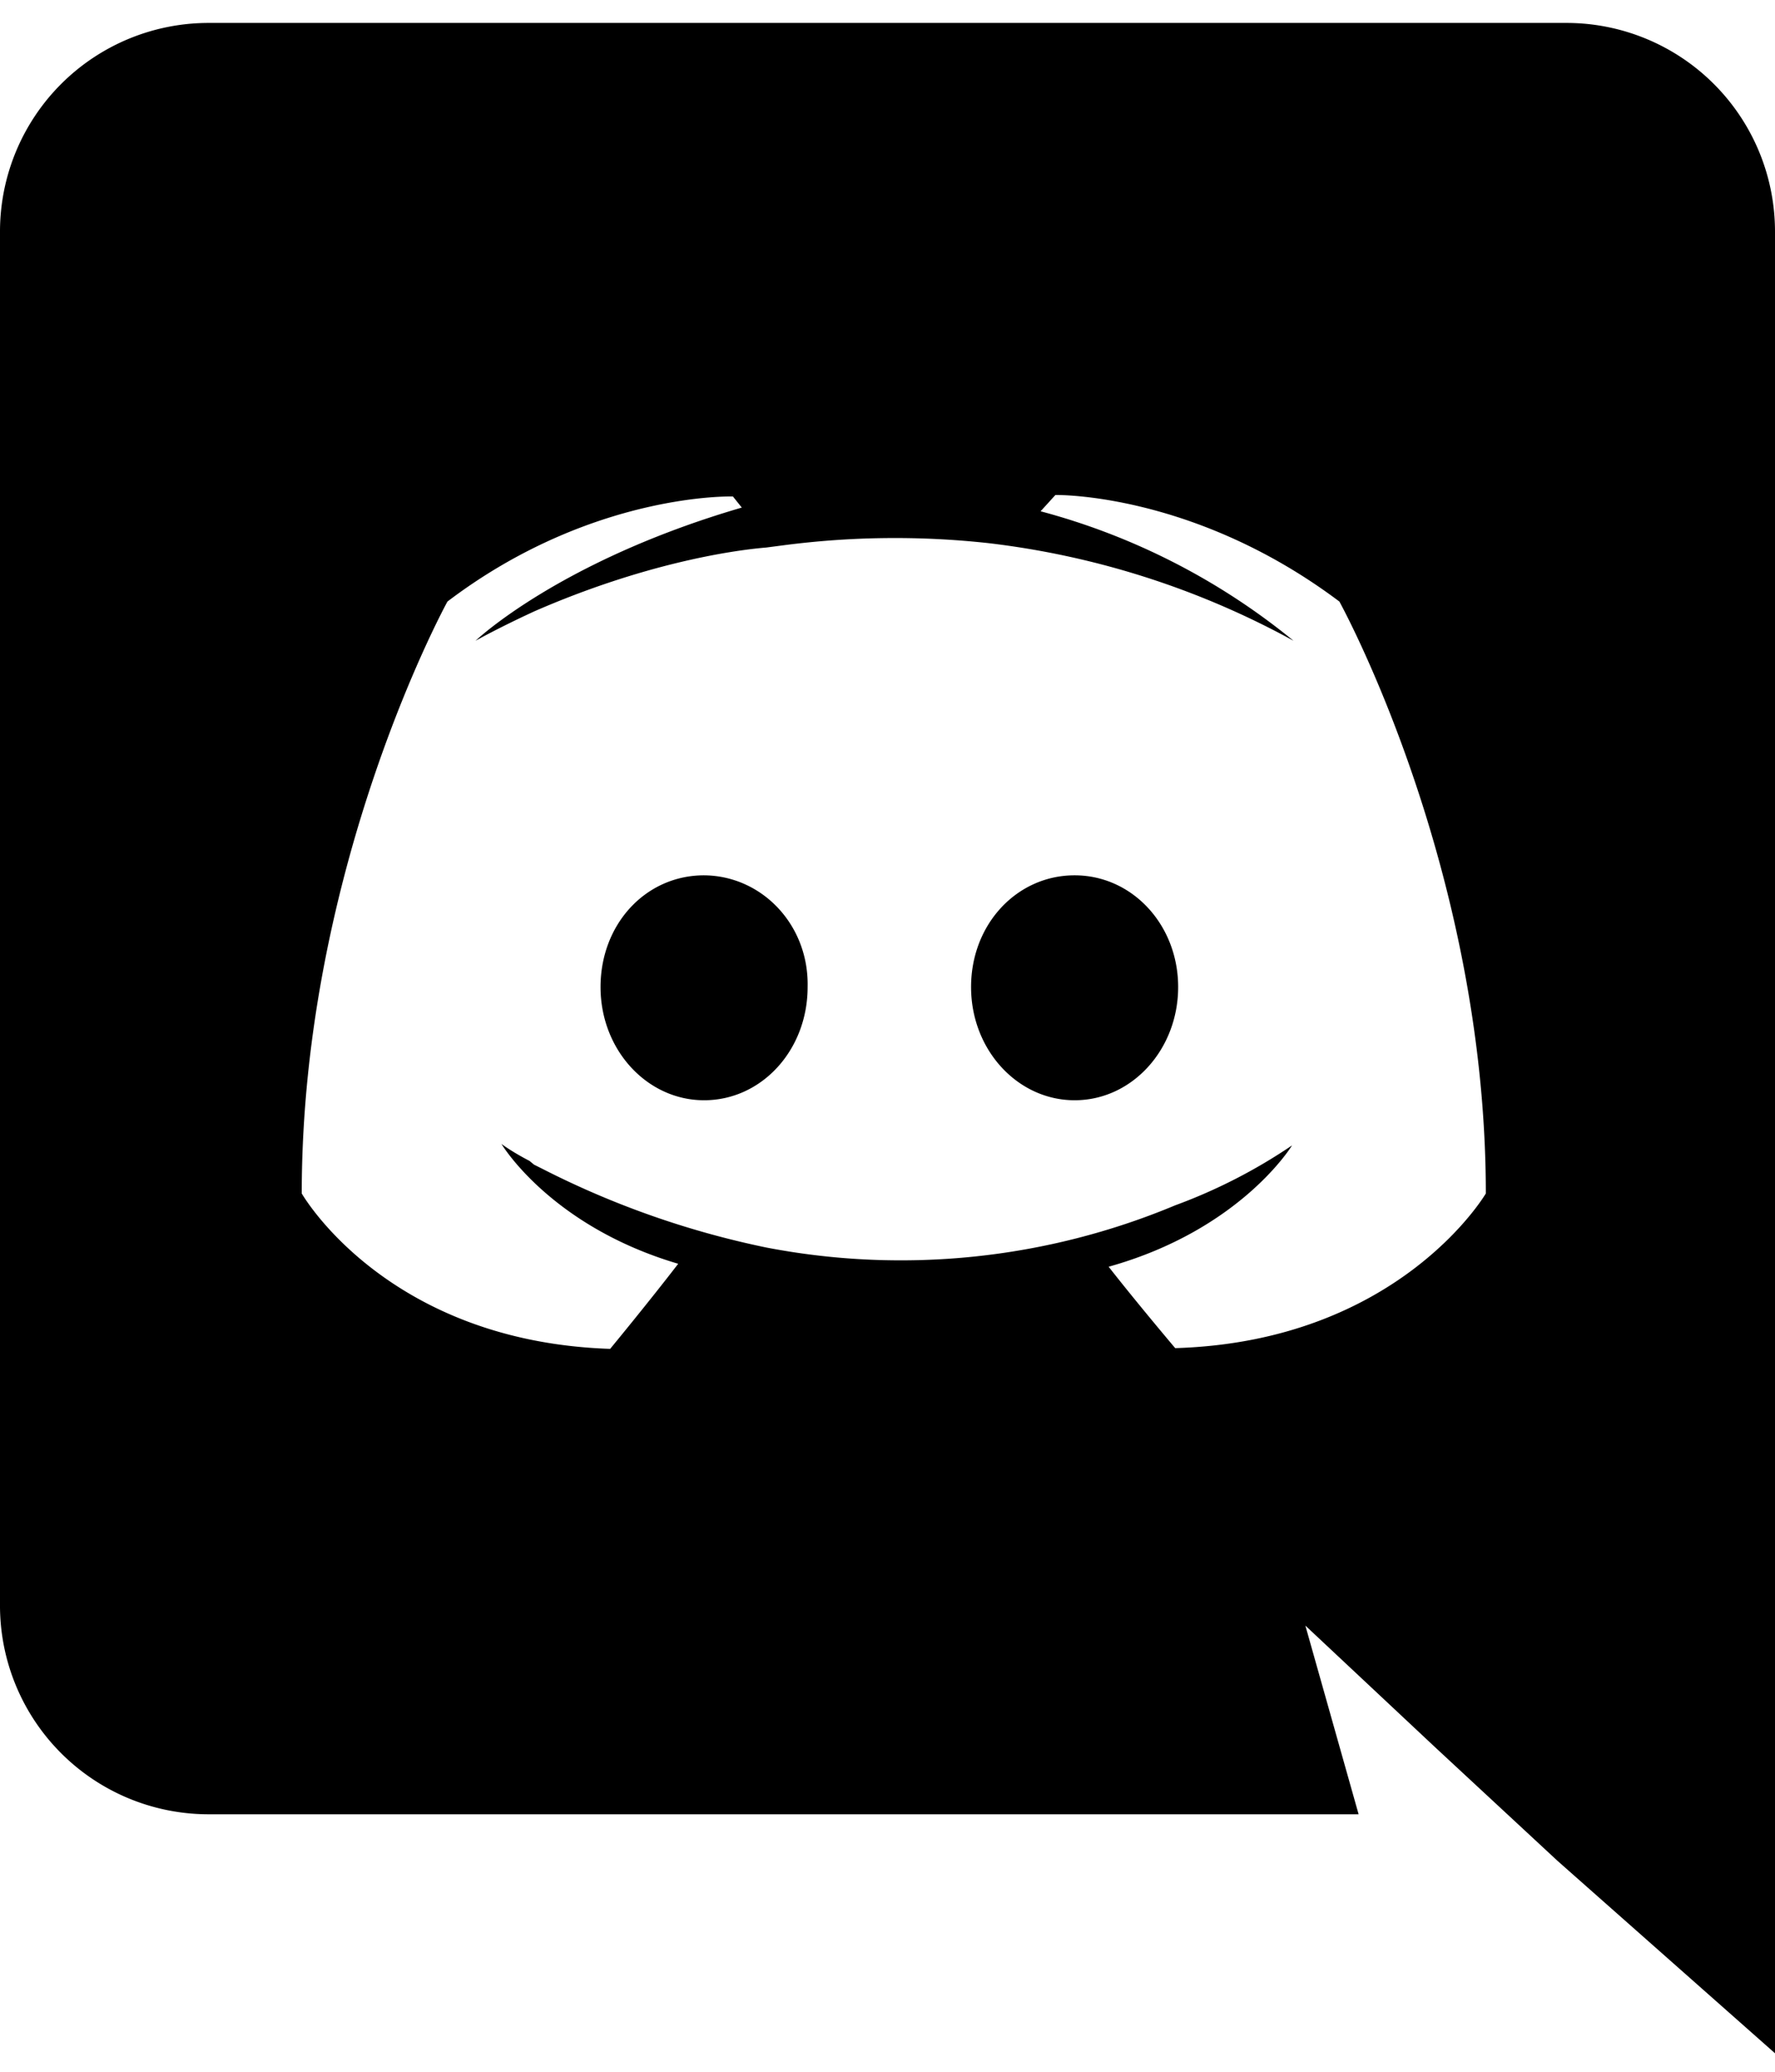 <svg xmlns="http://www.w3.org/2000/svg" viewBox="0 0 24 28" id="icon"><path d="M2.81.31H21.2A2.82 2.82 0 0 1 24 3.14v24.61l-2.94-2.6-1.66-1.54-1.75-1.64.72 2.55H2.8A2.82 2.82 0 0 1 0 21.69V3.14A2.82 2.82 0 0 1 2.81.31zm7.1 6.4S8 6.65 6.05 8.13c0 0-1.97 3.58-1.97 8 0 0 1.14 2 4.17 2.1 0 0 .52-.63.92-1.15-1.73-.51-2.39-1.62-2.39-1.62s.13.1.38.23l.06.05.12.06a11.97 11.97 0 0 0 3.02 1.06 9.62 9.62 0 0 0 5.53-.57 7.29 7.29 0 0 0 1.58-.81s-.69 1.14-2.48 1.64c.4.51.9 1.1.9 1.1 3.03-.09 4.2-2.09 4.2-2.09 0-4.42-1.98-8-1.98-8-1.97-1.48-3.84-1.44-3.84-1.44l-.2.22a9.1 9.1 0 0 1 3.42 1.75 11.32 11.32 0 0 0-4.13-1.32 11.64 11.64 0 0 0-2.77.03l-.23.03c-.48.04-1.66.22-3.13.86-.5.23-.8.4-.8.4s1.13-1.08 3.6-1.8zm-.4 5.12c.79 0 1.43.67 1.41 1.51 0 .85-.62 1.53-1.4 1.53-.77 0-1.4-.68-1.4-1.53s.61-1.51 1.4-1.51zm5.02 0c.78 0 1.4.67 1.4 1.51s-.62 1.53-1.4 1.53c-.77 0-1.4-.68-1.4-1.53s.62-1.51 1.4-1.51z"/></svg>